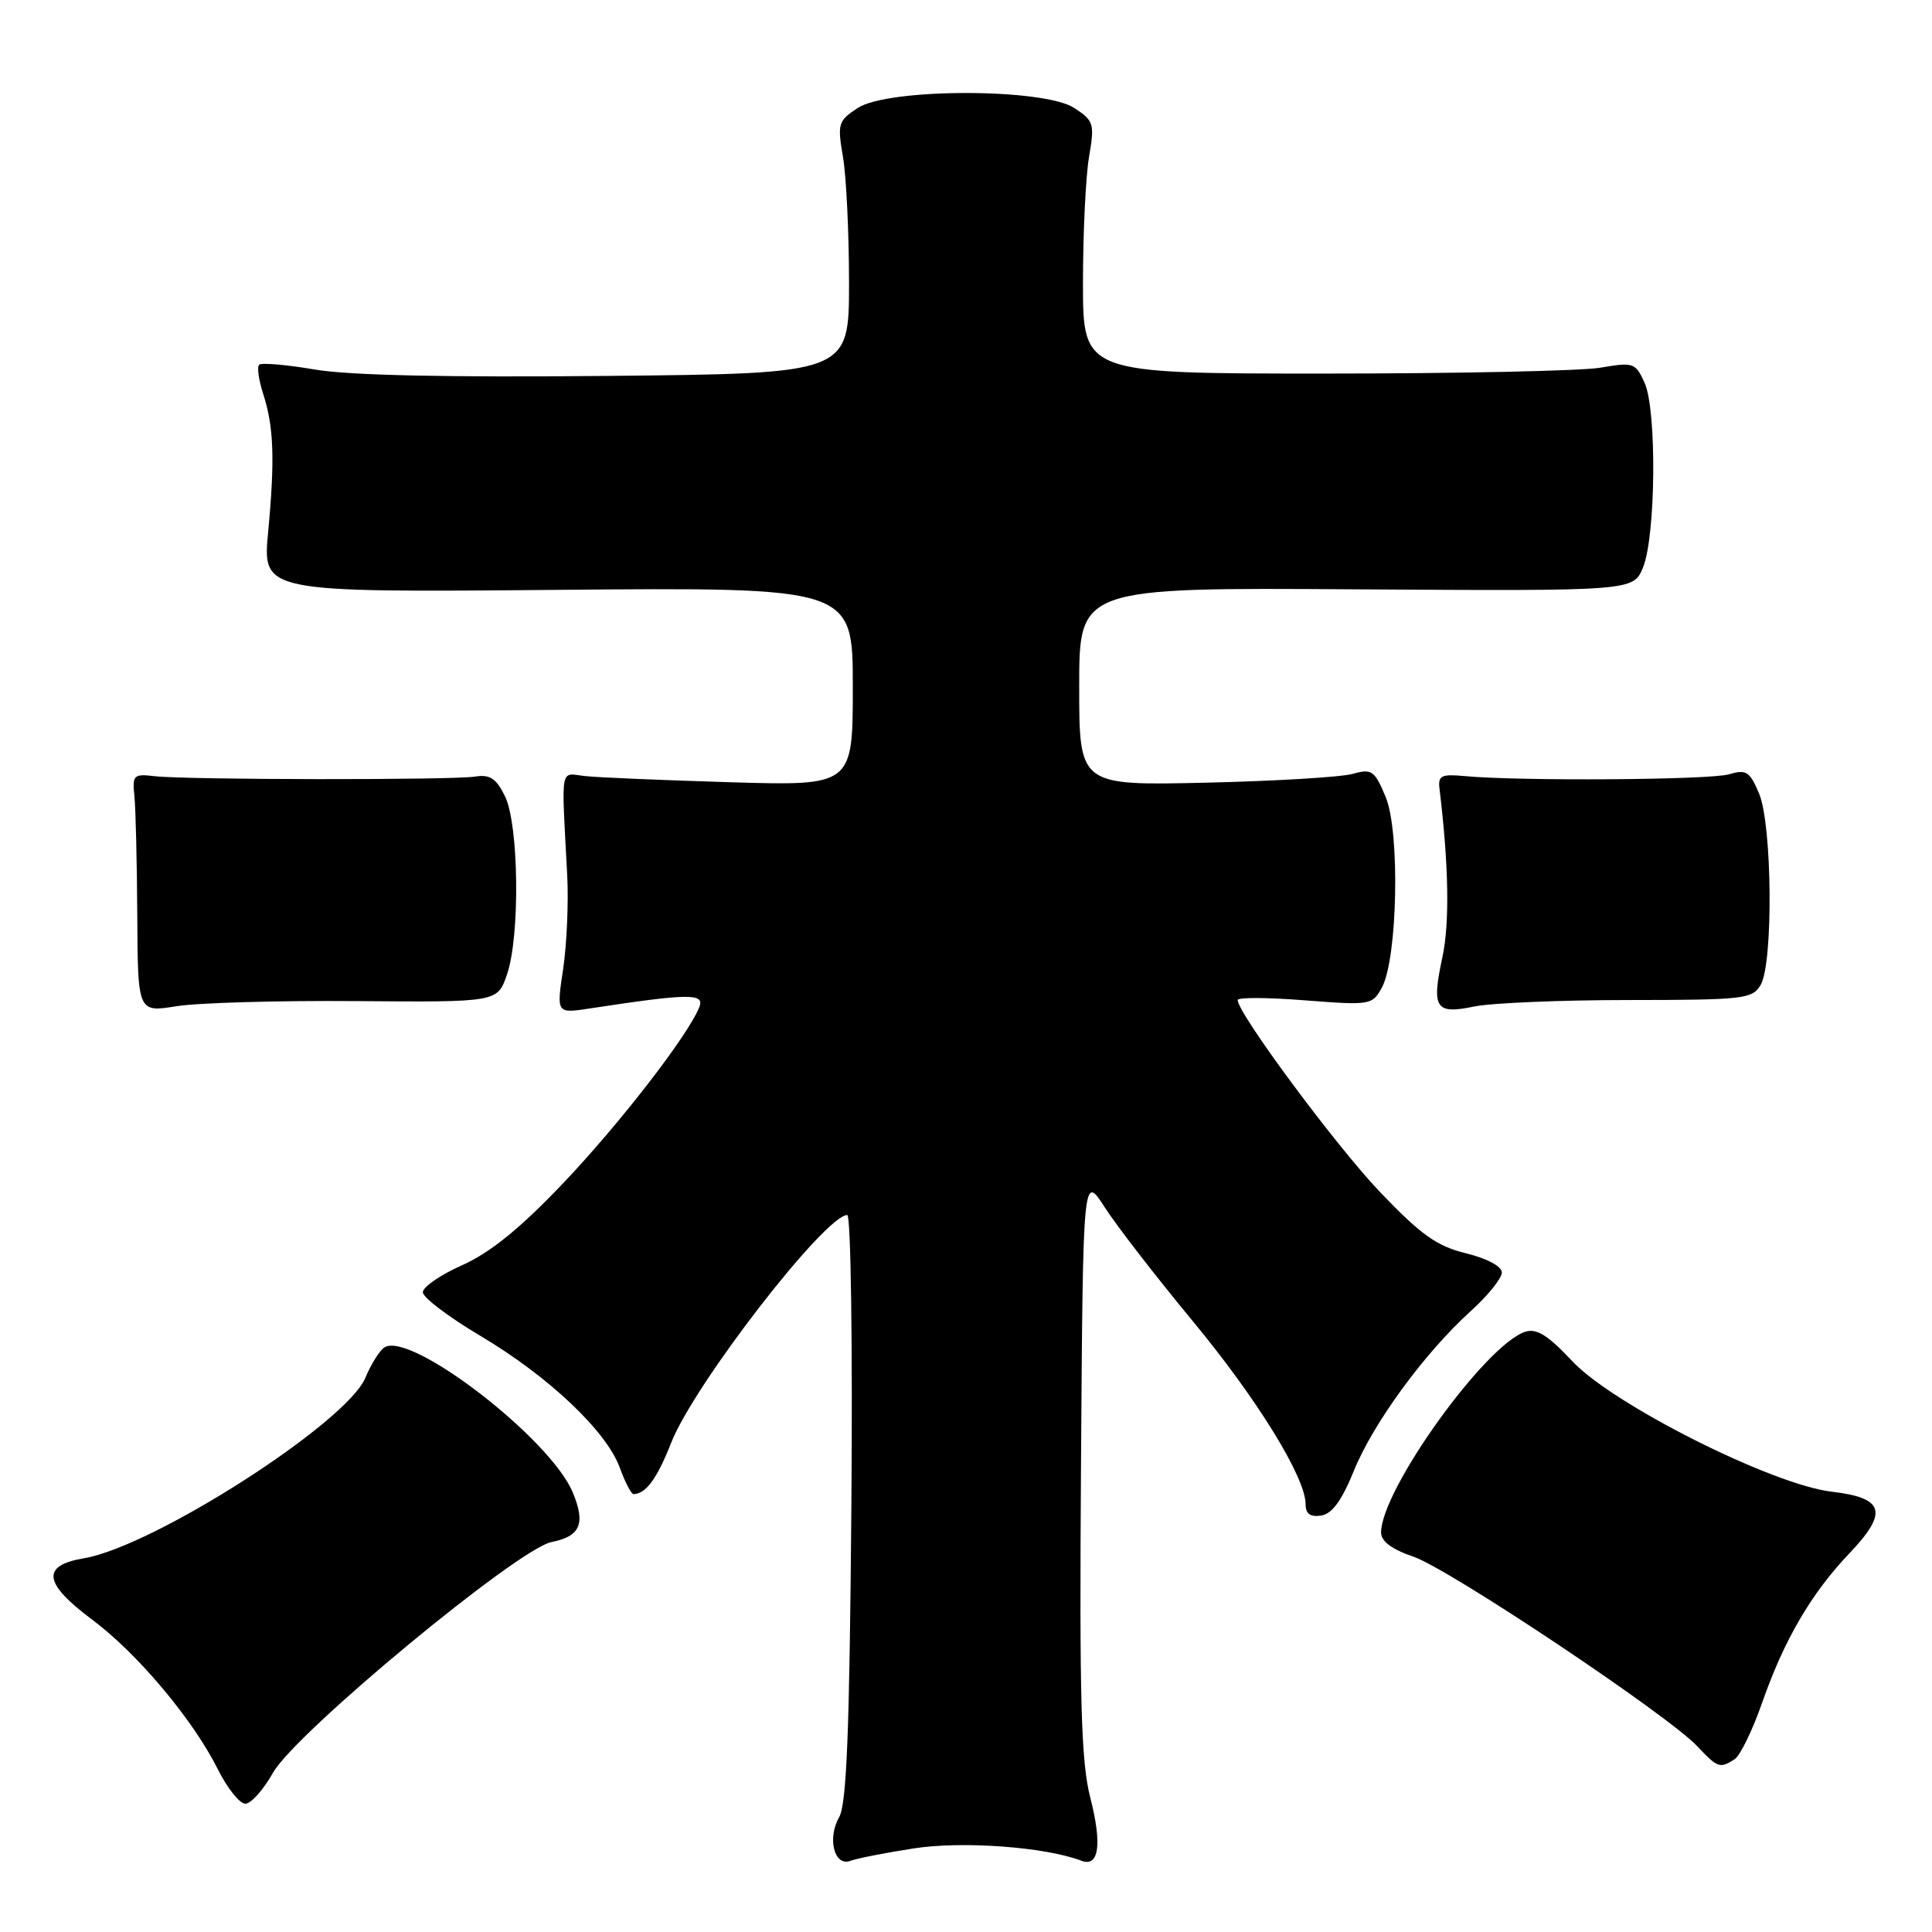 <?xml version="1.0" encoding="UTF-8" standalone="no"?>
<!DOCTYPE svg PUBLIC "-//W3C//DTD SVG 1.1//EN" "http://www.w3.org/Graphics/SVG/1.1/DTD/svg11.dtd" >
<svg xmlns="http://www.w3.org/2000/svg" xmlns:xlink="http://www.w3.org/1999/xlink" version="1.1" viewBox="0 0 256 256">
 <g >
 <path fill="currentColor"
d=" M 121.10 244.92 C 127.53 243.92 138.52 244.73 143.27 246.55 C 145.63 247.46 146.06 244.41 144.46 238.16 C 143.25 233.42 143.02 225.32 143.24 193.93 C 143.50 155.50 143.50 155.50 146.40 160.00 C 147.99 162.47 153.22 169.22 158.00 175.00 C 166.57 185.34 172.99 195.75 173.00 199.32 C 173.00 200.59 173.62 201.04 175.06 200.82 C 176.50 200.60 177.80 198.83 179.39 194.90 C 181.95 188.57 188.79 179.23 194.90 173.71 C 197.15 171.67 199.00 169.38 199.00 168.62 C 199.00 167.80 197.06 166.76 194.25 166.07 C 190.36 165.11 188.29 163.63 182.84 157.93 C 176.98 151.78 164.00 134.27 164.00 132.51 C 164.00 132.14 168.00 132.16 172.90 132.55 C 181.57 133.22 181.83 133.18 183.10 130.87 C 185.19 127.06 185.53 110.21 183.61 105.61 C 182.14 102.09 181.77 101.83 179.25 102.54 C 177.74 102.97 168.96 103.50 159.75 103.71 C 143.00 104.09 143.00 104.09 143.00 90.97 C 143.00 77.85 143.00 77.85 179.71 78.09 C 216.43 78.32 216.43 78.32 217.71 75.18 C 219.41 71.01 219.55 54.30 217.91 50.71 C 216.71 48.06 216.43 47.97 212.07 48.72 C 209.56 49.15 193.10 49.50 175.50 49.50 C 143.50 49.50 143.50 49.50 143.50 37.50 C 143.50 30.90 143.86 23.39 144.30 20.81 C 145.06 16.39 144.94 16.01 142.35 14.31 C 138.31 11.66 117.69 11.66 113.65 14.31 C 111.06 16.01 110.94 16.39 111.70 20.81 C 112.14 23.39 112.50 30.90 112.50 37.50 C 112.50 49.50 112.50 49.50 80.50 49.81 C 59.27 50.02 46.21 49.74 41.69 48.96 C 37.94 48.32 34.63 48.04 34.34 48.33 C 34.04 48.63 34.28 50.36 34.87 52.18 C 36.28 56.55 36.44 60.81 35.53 70.50 C 34.78 78.50 34.78 78.50 73.89 78.16 C 113.00 77.82 113.00 77.82 113.00 90.98 C 113.00 104.13 113.00 104.13 96.75 103.65 C 87.81 103.38 79.15 103.02 77.50 102.83 C 74.15 102.46 74.38 101.16 75.16 116.00 C 75.35 119.58 75.10 125.15 74.62 128.40 C 73.73 134.30 73.73 134.30 78.12 133.63 C 91.24 131.63 93.37 131.60 92.68 133.40 C 91.26 137.09 82.12 148.91 74.51 156.90 C 68.88 162.80 64.94 165.99 61.25 167.64 C 58.36 168.92 56.01 170.54 56.03 171.24 C 56.04 171.93 59.47 174.53 63.64 177.00 C 72.69 182.37 80.38 189.65 82.13 194.49 C 82.83 196.42 83.65 197.99 83.95 197.98 C 85.59 197.94 87.06 195.93 88.94 191.16 C 91.98 183.43 109.34 161.00 112.27 161.00 C 112.74 161.00 112.99 178.44 112.81 199.75 C 112.57 229.32 112.19 239.04 111.19 240.79 C 109.58 243.61 110.56 247.38 112.69 246.57 C 113.52 246.25 117.30 245.51 121.10 244.92 Z  M 36.18 234.89 C 39.15 229.62 68.59 205.23 73.08 204.33 C 76.90 203.57 77.62 201.90 75.90 197.77 C 72.95 190.64 54.44 176.37 50.95 178.53 C 50.32 178.92 49.17 180.74 48.41 182.57 C 45.92 188.53 20.37 204.92 11.12 206.48 C 5.43 207.44 5.74 209.78 12.21 214.61 C 18.22 219.09 25.58 227.86 28.87 234.45 C 30.12 236.95 31.75 239.00 32.51 239.00 C 33.26 239.00 34.91 237.15 36.18 234.89 Z  M 229.83 233.12 C 230.57 232.66 232.21 229.29 233.48 225.65 C 236.40 217.29 239.99 211.14 245.06 205.82 C 250.24 200.37 249.70 198.48 242.73 197.66 C 234.82 196.74 213.68 186.10 208.30 180.33 C 205.13 176.94 203.62 175.99 202.12 176.46 C 196.86 178.13 183.00 197.42 183.00 203.07 C 183.00 204.23 184.43 205.30 187.29 206.27 C 192.02 207.88 221.08 227.29 224.92 231.41 C 227.59 234.25 227.89 234.36 229.83 233.12 Z  M 47.20 132.65 C 65.91 132.80 65.91 132.80 67.17 129.15 C 68.93 124.07 68.76 109.27 66.91 105.50 C 65.75 103.14 64.91 102.59 62.97 102.90 C 59.99 103.38 24.74 103.34 20.50 102.85 C 17.70 102.52 17.52 102.70 17.81 105.50 C 17.98 107.15 18.15 114.27 18.19 121.33 C 18.26 134.15 18.26 134.15 23.38 133.33 C 26.20 132.87 36.92 132.57 47.20 132.65 Z  M 215.82 132.51 C 231.08 132.50 232.21 132.37 233.30 130.50 C 234.98 127.60 234.83 109.29 233.09 105.16 C 231.85 102.21 231.39 101.92 229.09 102.60 C 226.59 103.35 201.18 103.52 194.00 102.83 C 190.99 102.55 190.53 102.78 190.74 104.50 C 191.97 114.66 192.10 122.32 191.12 126.86 C 189.67 133.64 190.19 134.44 195.38 133.36 C 197.64 132.90 206.84 132.51 215.82 132.51 Z "/>
</g>
</svg>